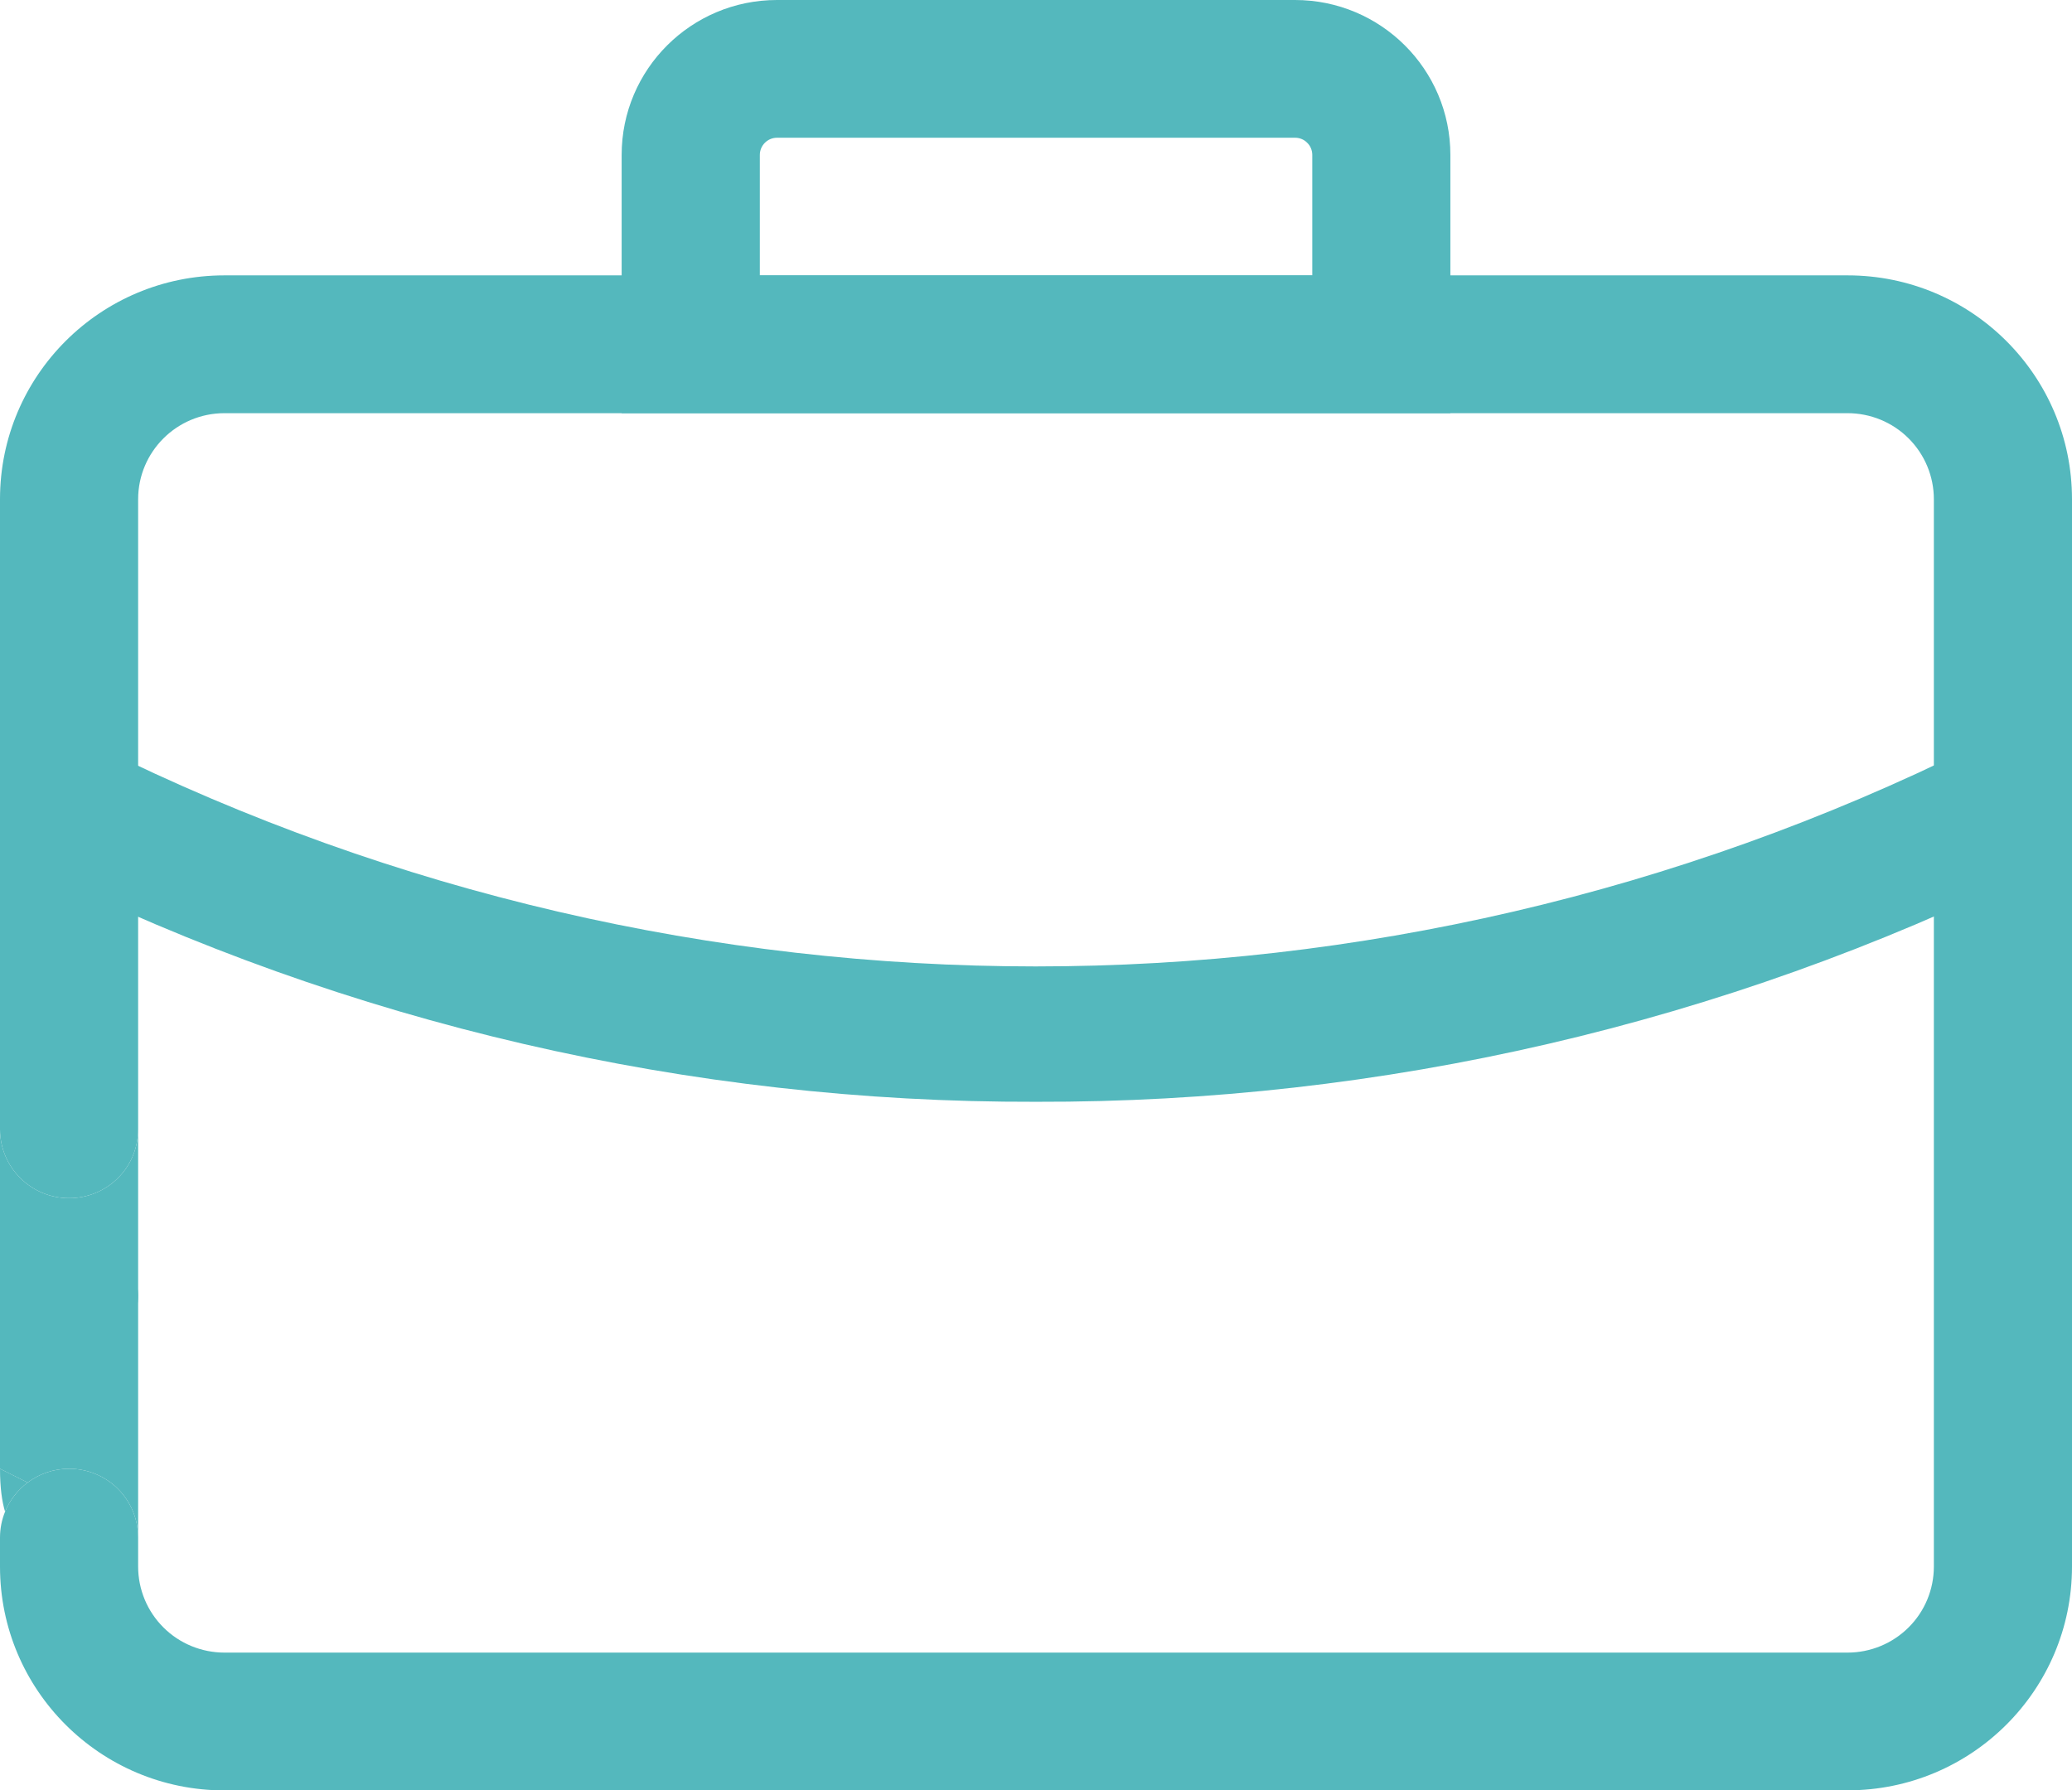 <svg width="81" height="70" viewBox="0 0 81 70" fill="none" xmlns="http://www.w3.org/2000/svg">
    <g clip-path="url(#clip0_1909_10118)">
        <path d="M72.225 70H8.775C3.928 70 0 66.083 0 61.25V60.118C0 59.759 0.07 59.416 0.198 59.103C0.384 58.648 0.692 58.254 1.081 57.963C1.532 57.625 2.093 57.424 2.701 57.424C3.416 57.424 4.107 57.706 4.611 58.211C5.118 58.717 5.4 59.403 5.4 60.115V61.247C5.4 62.14 5.754 62.996 6.388 63.627C7.019 64.259 7.88 64.612 8.775 64.612H72.225C73.12 64.612 73.979 64.259 74.612 63.627C75.246 62.999 75.6 62.14 75.6 61.247V19.52C75.6 18.627 75.246 17.771 74.612 17.139C73.981 16.507 73.12 16.154 72.225 16.154H8.775C6.912 16.154 5.4 17.662 5.4 19.52V40.5V44.154C5.4 44.866 5.118 45.555 4.611 46.058C4.104 46.563 3.416 46.845 2.701 46.845C1.21 46.845 0 45.639 0 44.151V40.5V19.517C0 14.684 3.928 10.766 8.775 10.766H72.225C77.072 10.766 81 14.684 81 19.517V61.247C81 66.08 77.072 69.997 72.225 69.997V70Z" fill="#54B8BD"/>
        <path d="M1.081 57.963C1.532 57.625 2.093 57.424 2.701 57.424C3.416 57.424 4.107 57.706 4.611 58.211C5.118 58.717 5.4 59.403 5.4 60.115V44.154C5.4 44.866 5.118 45.555 4.611 46.058C4.104 46.563 3.416 46.845 2.701 46.845C1.21 46.845 0 45.639 0 44.151V57.424L1.081 57.963Z" fill="#54B8BD"/>
        <path d="M0 57.424C0 58.171 0.08 58.714 0.198 59.103C0.384 58.648 0.692 58.254 1.081 57.963L0 57.424Z" fill="#54B8BD"/>
        <path d="M2.079 48.571H3.321C4.467 48.571 5.4 49.714 5.4 50.644V50.67C5.4 51.813 4.47 52.743 3.321 52.743H2.079C0.933 52.743 0 51.597 0 50.67V50.644C0 49.501 0.93 48.571 2.079 48.571Z" fill="#54B8BD"/>
        <path d="M40.501 43.077C26.968 43.117 13.614 40.021 1.486 34.031L3.888 29.212C26.942 40.642 54.029 40.642 77.086 29.212L79.488 34.031C67.372 40.019 54.023 43.114 40.499 43.077H40.501Z" fill="#54B8BD"/>
        <path d="M56.702 16.154H24.302V6.057C24.302 2.711 27.023 0 30.375 0H50.625C53.98 0 56.699 2.714 56.699 6.057V16.154H56.702ZM29.701 10.769H51.301V6.057C51.301 5.879 51.23 5.706 51.103 5.583C50.979 5.454 50.806 5.385 50.628 5.385H30.378C30.007 5.385 29.704 5.686 29.704 6.057V10.769H29.701Z" fill="#54B8BD"/>
    </g>
    <defs>
        <clipPath id="clip0_1909_10118">
            <rect width="81" height="70" fill="white"/>
        </clipPath>
    </defs>
</svg>
